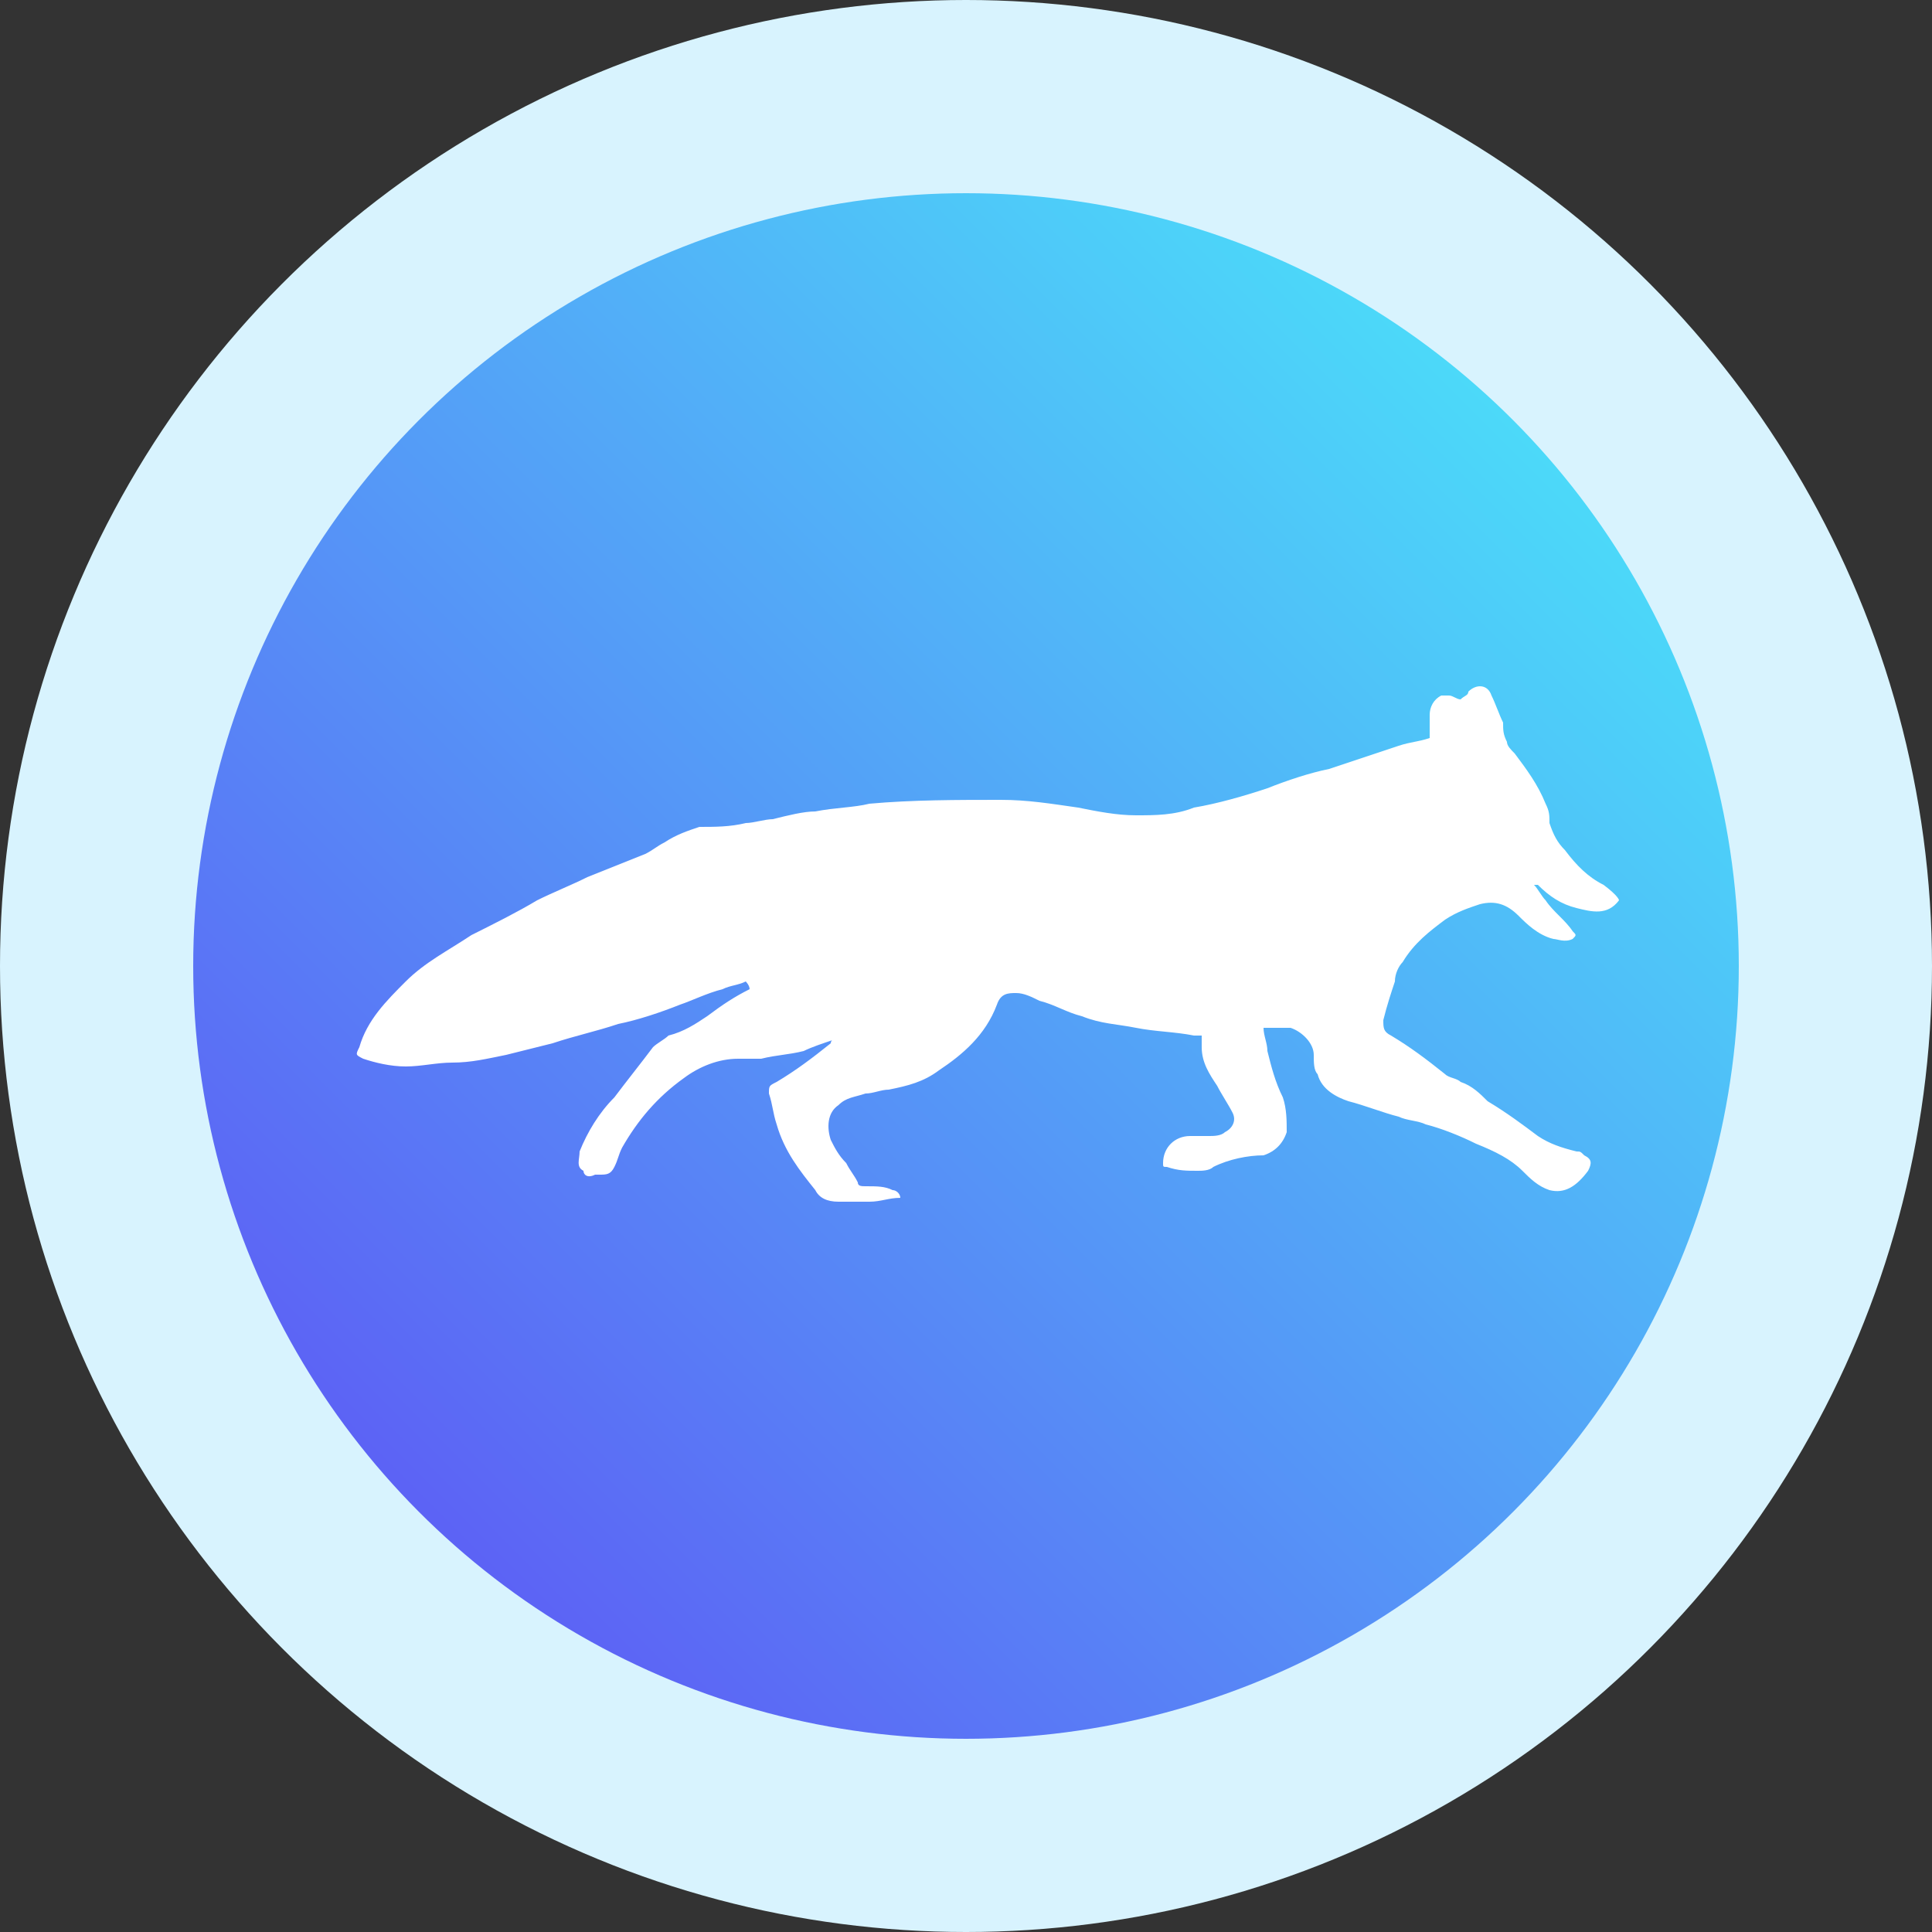 <?xml version="1.0" encoding="utf-8"?>
<!-- Generator: Adobe Illustrator 26.4.1, SVG Export Plug-In . SVG Version: 6.00 Build 0)  -->
<svg version="1.1" id="Слой_1" xmlns="http://www.w3.org/2000/svg" xmlns:xlink="http://www.w3.org/1999/xlink" x="0px" y="0px"
	 viewBox="0 0 50 50" style="enable-background:new 0 0 50 50;" xml:space="preserve">
<rect x="0" y="0" width="50" height="50" fill="#333333" stroke="none"/>
<style type="text/css">
	.st0{fill:#D8F3FE;}
	.st1{fill:url(#SVGID_1_);}
	.st2{fill:#FFFFFF;}
</style>
<g>
	<circle class="st0" cx="25" cy="25" r="25"/>
	
		<linearGradient id="SVGID_1_" gradientUnits="userSpaceOnUse" x1="45.044" y1="-456.156" x2="5.043" y2="-496.156" gradientTransform="matrix(1 0 0 -1 0 -451.2)">
		<stop  offset="0" style="stop-color:#48F2FA"/>
		<stop  offset="1" style="stop-color:#604AF4"/>
	</linearGradient>
	<circle class="st1" cx="25" cy="25" r="20"/>
	<g>
		<path class="st2" d="M41.9,23.3c-0.3,0.4-0.7,0.3-1.1,0.2c-0.4-0.1-0.7-0.3-1-0.6h-0.1c0.1,0.1,0.2,0.3,0.3,0.4
			c0.2,0.3,0.5,0.5,0.7,0.8c0.1,0.1,0.1,0.1,0,0.2c-0.2,0.1-0.4,0-0.5,0c-0.4-0.1-0.7-0.4-0.9-0.6c-0.3-0.3-0.6-0.4-1-0.3
			c-0.3,0.1-0.6,0.2-0.9,0.4c-0.4,0.3-0.8,0.6-1.1,1.1c-0.1,0.1-0.2,0.3-0.2,0.5c-0.1,0.3-0.2,0.6-0.3,1c0,0.2,0,0.3,0.2,0.4
			c0.5,0.3,0.9,0.6,1.4,1c0.1,0.1,0.3,0.1,0.4,0.2c0.3,0.1,0.5,0.3,0.7,0.5c0.5,0.3,0.9,0.6,1.3,0.9c0.3,0.2,0.6,0.3,1,0.4
			c0.1,0,0.1,0,0.2,0.1c0.2,0.1,0.2,0.2,0.1,0.4c-0.3,0.4-0.6,0.6-1,0.5c-0.3-0.1-0.5-0.3-0.7-0.5c-0.3-0.3-0.7-0.5-1.2-0.7
			c-0.4-0.2-0.9-0.4-1.3-0.5c-0.2-0.1-0.5-0.1-0.7-0.2c-0.4-0.1-0.9-0.3-1.3-0.4c-0.3-0.1-0.7-0.3-0.8-0.7C34,27.7,34,27.5,34,27.3
			c0-0.3-0.3-0.6-0.6-0.7c-0.2,0-0.4,0-0.7,0c0,0.2,0.1,0.4,0.1,0.6c0.1,0.4,0.2,0.8,0.4,1.2c0.1,0.3,0.1,0.6,0.1,0.9
			c-0.1,0.3-0.3,0.5-0.6,0.6c-0.4,0-0.9,0.1-1.3,0.3c-0.1,0.1-0.3,0.1-0.4,0.1c-0.3,0-0.5,0-0.8-0.1c-0.1,0-0.1,0-0.1-0.1
			c0-0.4,0.3-0.7,0.7-0.7c0.2,0,0.3,0,0.5,0c0.1,0,0.3,0,0.4-0.1c0.2-0.1,0.3-0.3,0.2-0.5s-0.3-0.5-0.4-0.7c-0.2-0.3-0.4-0.6-0.4-1
			c0-0.1,0-0.2,0-0.3c0,0-0.1,0-0.2,0c-0.5-0.1-1-0.1-1.5-0.2s-0.9-0.1-1.4-0.3c-0.4-0.1-0.7-0.3-1.1-0.4c-0.2-0.1-0.4-0.2-0.6-0.2
			c-0.2,0-0.4,0-0.5,0.3c-0.3,0.8-0.9,1.3-1.5,1.7c-0.4,0.3-0.8,0.4-1.3,0.5c-0.2,0-0.4,0.1-0.6,0.1c-0.3,0.1-0.5,0.1-0.7,0.3
			c-0.3,0.2-0.3,0.6-0.2,0.9c0.1,0.2,0.2,0.4,0.4,0.6c0.1,0.2,0.2,0.3,0.3,0.5c0,0.1,0.1,0.1,0.2,0.1c0.3,0,0.5,0,0.7,0.1
			c0.1,0,0.2,0.1,0.2,0.2l0,0c-0.3,0-0.5,0.1-0.8,0.1s-0.5,0-0.8,0s-0.5-0.1-0.6-0.3c-0.4-0.5-0.8-1-1-1.7c-0.1-0.3-0.1-0.5-0.2-0.8
			c0-0.2,0-0.2,0.2-0.3c0.5-0.3,0.9-0.6,1.4-1c0,0,0-0.1,0.1-0.1c-0.3,0.1-0.6,0.2-0.8,0.3c-0.4,0.1-0.7,0.1-1.1,0.2
			c-0.2,0-0.4,0-0.6,0c-0.5,0-1,0.2-1.4,0.5c-0.7,0.5-1.2,1.1-1.6,1.8C16,29.9,16,30,15.9,30.2c-0.1,0.2-0.2,0.2-0.4,0.2h-0.1
			c-0.2,0.1-0.3,0-0.3-0.1l0,0C14.9,30.2,15,30,15,29.8c0.2-0.5,0.5-1,0.9-1.4c0.3-0.4,0.7-0.9,1-1.3c0.1-0.1,0.3-0.2,0.4-0.3
			c0.4-0.1,0.7-0.3,1-0.5c0.4-0.3,0.7-0.5,1.1-0.7l0,0c0-0.1-0.1-0.2-0.1-0.2c-0.2,0.1-0.4,0.1-0.6,0.2c-0.4,0.1-0.8,0.3-1.1,0.4
			c-0.5,0.2-1.1,0.4-1.6,0.5c-0.6,0.2-1.1,0.3-1.7,0.5c-0.4,0.1-0.8,0.2-1.2,0.3c-0.5,0.1-0.9,0.2-1.4,0.2c-0.4,0-0.8,0.1-1.2,0.1
			s-0.8-0.1-1.1-0.2c-0.2-0.1-0.2-0.1-0.1-0.3c0.2-0.7,0.7-1.2,1.2-1.7s1.1-0.8,1.7-1.2c0.6-0.3,1.2-0.6,1.7-0.9
			c0.4-0.2,0.9-0.4,1.3-0.6c0.5-0.2,1-0.4,1.5-0.6c0.2-0.1,0.3-0.2,0.5-0.3c0.3-0.2,0.6-0.3,0.9-0.4c0.4,0,0.8,0,1.2-0.1
			c0.2,0,0.5-0.1,0.7-0.1c0.4-0.1,0.8-0.2,1.1-0.2c0.5-0.1,1-0.1,1.4-0.2c1.1-0.1,2.3-0.1,3.4-0.1c0.7,0,1.3,0.1,2,0.2
			c0.5,0.1,1,0.2,1.5,0.2s1,0,1.5-0.2c0.6-0.1,1.3-0.3,1.9-0.5c0.5-0.2,1.1-0.4,1.6-0.5c0.6-0.2,1.2-0.4,1.8-0.6
			c0.3-0.1,0.5-0.1,0.8-0.2c0-0.2,0-0.4,0-0.6s0.1-0.4,0.3-0.5c0.1,0,0.1,0,0.2,0c0.1,0,0.2,0.1,0.3,0.1C37.9,18,38,18,38,17.9
			c0.2-0.2,0.5-0.2,0.6,0.1c0.1,0.2,0.2,0.5,0.3,0.7c0,0.2,0,0.3,0.1,0.5c0,0.1,0.1,0.2,0.2,0.3c0.3,0.4,0.6,0.8,0.8,1.3
			c0.1,0.2,0.1,0.3,0.1,0.5c0.1,0.3,0.2,0.5,0.4,0.7c0.3,0.4,0.6,0.7,1,0.9C41.9,23.2,41.9,23.3,41.9,23.3z"/>
	</g>
</g>
</svg>
